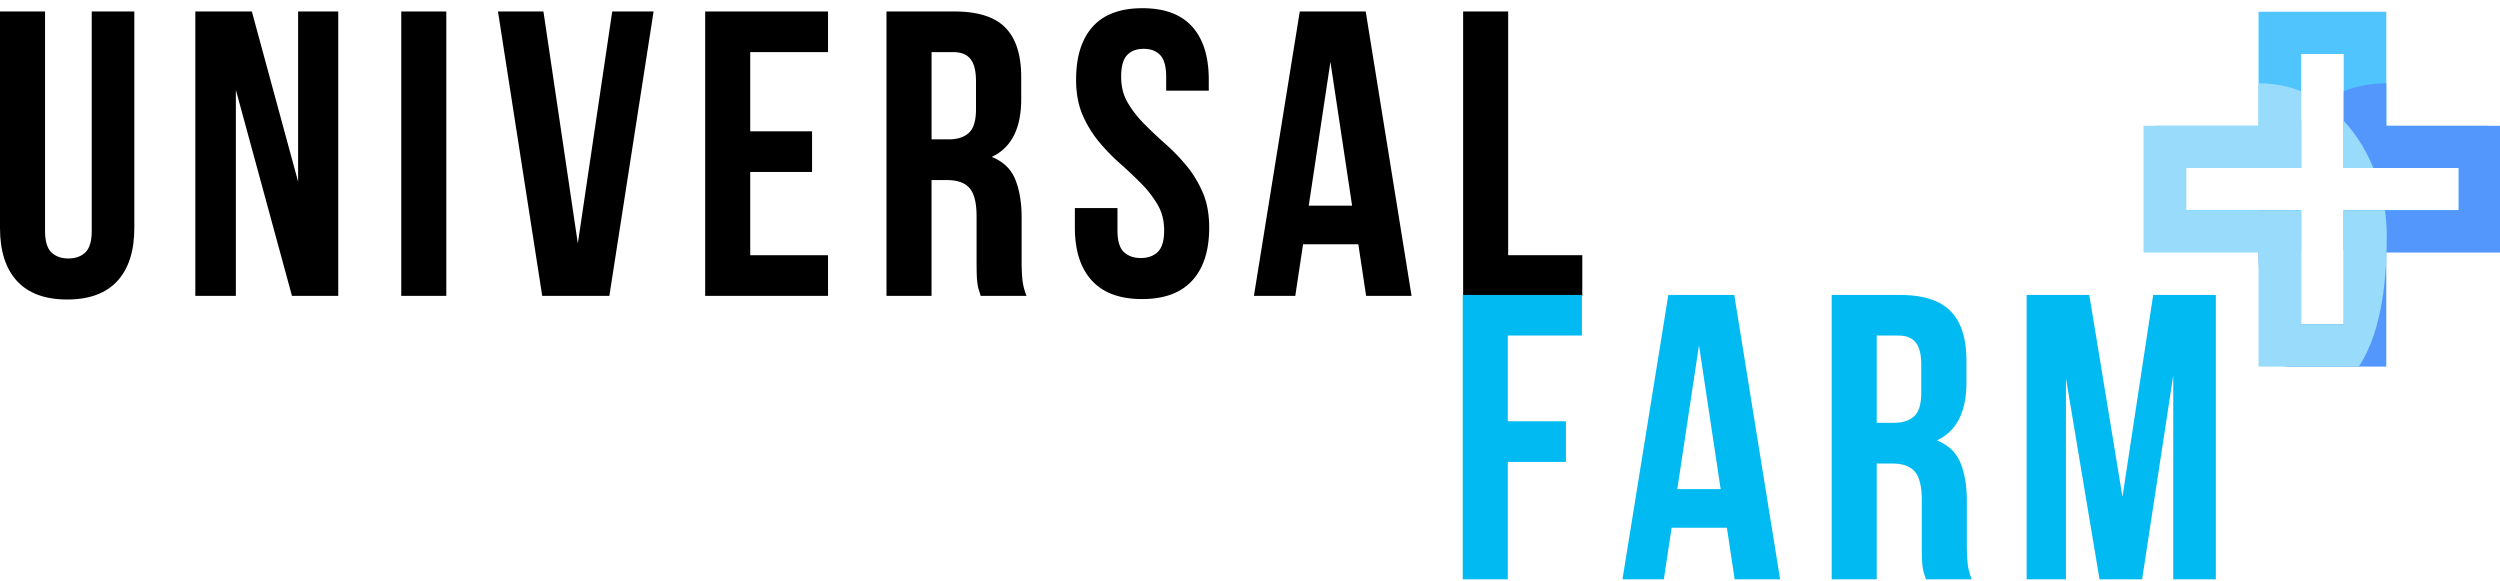 <svg xmlns="http://www.w3.org/2000/svg" xmlns:xlink="http://www.w3.org/1999/xlink" width="198" height="46" viewBox="0 0 198 46"><defs><path id="f7nka" d="M580 22.91h10.638v22.811H580z"/><path id="f7nke" d="M583.568 22.91v17.374c0 .815.167 1.383.502 1.705.335.322.784.483 1.346.483s1.01-.161 1.346-.483c.335-.322.503-.89.503-1.705V22.91h3.373v17.149c0 1.823-.45 3.222-1.346 4.198-.898.976-2.222 1.464-3.973 1.464s-3.076-.488-3.973-1.464c-.897-.976-1.346-2.375-1.346-4.198V22.91z"/><path id="f7nkf" d="M598.68 29.12v16.312h-3.21V22.91h4.476l3.665 13.48V22.91h3.178v22.522h-3.665z"/><path id="f7nkb" d="M580 67.88h205.98V18.23H580z"/><path id="f7nkh" d="M611.78 45.432h3.568V22.91h-3.568z"/><path id="f7nki" d="M625.764 41.281l2.725-18.371h3.275l-3.503 22.522h-5.318L619.44 22.91h3.6z"/><path id="f7nkj" d="M639.418 32.401h4.897v3.218h-4.897v6.595h6.162v3.218h-9.73V22.91h9.73v3.217h-6.162z"/><path id="f7nkk" d="M657.67 45.432c-.044-.15-.087-.29-.13-.419a3.157 3.157 0 0 1-.114-.482 5.86 5.86 0 0 1-.065-.74c-.01-.3-.016-.676-.016-1.126v-3.54c0-1.05-.184-1.79-.551-2.22-.368-.428-.963-.643-1.784-.643h-1.232v9.17h-3.568V22.91h5.384c1.859 0 3.205.43 4.038 1.287.832.858 1.248 2.156 1.248 3.893v1.77c0 2.316-.778 3.84-2.335 4.568.908.365 1.53.96 1.865 1.786.335.826.503 1.829.503 3.008v3.475c0 .558.021 1.045.064 1.464.044.418.151.842.325 1.27zm-3.89-19.305v6.908h1.389c.667 0 1.189-.171 1.565-.514.376-.343.565-.964.565-1.864v-2.216c0-.814-.145-1.403-.436-1.767-.29-.364-.748-.547-1.371-.547z"/><path id="f7nkl" d="M665.227 28.313c0-1.823.438-3.223 1.314-4.199.876-.976 2.189-1.464 3.94-1.464 1.752 0 3.065.488 3.941 1.464.876.976 1.313 2.376 1.313 4.199v.868h-3.373v-1.094c0-.815-.157-1.388-.47-1.72-.314-.333-.751-.5-1.313-.5-.563 0-1 .167-1.314.5-.314.332-.47.905-.47 1.72 0 .772.173 1.454.519 2.043.345.59.778 1.148 1.297 1.673a33.462 33.462 0 0 0 1.67 1.577c.595.526 1.151 1.1 1.67 1.721.52.623.952 1.33 1.298 2.124.345.793.519 1.726.519 2.799 0 1.823-.45 3.223-1.346 4.198-.898.977-2.222 1.464-3.973 1.464s-3.076-.487-3.973-1.464c-.897-.975-1.346-2.375-1.346-4.198v-1.545h3.373v1.77c0 .815.167 1.383.503 1.705.335.322.783.483 1.345.483.562 0 1.011-.161 1.346-.483.336-.322.503-.89.503-1.705 0-.772-.173-1.453-.519-2.043a8.54 8.54 0 0 0-1.297-1.673 34.215 34.215 0 0 0-1.67-1.577 15.74 15.74 0 0 1-1.67-1.72 8.727 8.727 0 0 1-1.298-2.124c-.346-.794-.519-1.727-.519-2.8"/><path id="f7nkm" d="M691.796 45.432h-3.6l-.616-4.086h-4.378l-.616 4.086h-3.276l3.632-22.522h5.222zm-8.144-7.143h3.435l-1.717-11.39z"/><path id="f7nkn" d="M695.88 22.91h3.567v19.304h5.87v3.218h-9.437z"/><path id="f7nko" d="M699.417 55.366h4.606v3.217h-4.606v9.298h-3.567V45.36h9.438v3.217h-5.87z"/><path id="f7nkp" d="M720.986 67.882h-3.6l-.616-4.086h-4.378l-.616 4.086H708.5l3.632-22.522h5.222zm-8.144-7.143h3.435l-1.717-11.39z"/><path id="f7nkq" d="M732.53 67.882a10.58 10.58 0 0 0-.13-.419 3.212 3.212 0 0 1-.114-.482 5.91 5.91 0 0 1-.065-.74c-.01-.3-.016-.676-.016-1.126v-3.54c0-1.05-.184-1.79-.551-2.22-.368-.428-.963-.643-1.784-.643h-1.233v9.17h-3.567V45.36h5.384c1.859 0 3.205.43 4.037 1.287.833.858 1.25 2.156 1.25 3.893v1.77c0 2.316-.78 3.84-2.336 4.568.908.365 1.53.96 1.865 1.786.335.826.503 1.829.503 3.008v3.475c0 .558.02 1.045.064 1.464.043.418.151.842.325 1.27zm-3.893-19.305v6.908h1.391c.668 0 1.191-.171 1.569-.514.377-.343.566-.964.566-1.864v-2.216c0-.814-.146-1.403-.437-1.767-.29-.364-.75-.547-1.374-.547z"/><path id="f7nkr" d="M748.1 61.35l2.432-15.99h4.961v22.522h-3.372V51.73l-2.465 16.152h-3.373l-2.66-15.926v15.926h-3.113V45.36h4.962z"/><path id="f7nkc" d="M753.142 35.307h9.108v-9.032h3.372v9.032h9.109v3.343h-9.109v9.032h-3.372V38.65h-9.108m5.736-15.72v9.036h-9.108V42h9.108v9.036h10.117V42h9.108V31.966h-9.108V22.93"/><path id="f7nkt" d="M752.958 25.631c-2.783 5.747-6.36 16.128 7.075 16.18 13.435.05 16.547-.6 17.153-4.632.606-4.033-.331-10.125-7.074-16.18-6.743-6.055-14.37-1.115-17.154 4.632"/><path id="f7nkv" d="M758.83 40.647c0 6.376 1.307 17.27 13.44 11.544 12.132-5.726 14.653-7.648 13.439-11.544-1.214-3.895-4.719-8.983-13.44-11.544-8.72-2.56-13.439 5.169-13.439 11.544"/><path id="f7nkx" d="M769.034 40.647c0 6.376-1.308 17.27-13.44 11.544-12.132-5.726-14.654-7.648-13.44-11.544 1.215-3.895 4.72-8.983 13.44-11.544 8.721-2.56 13.44 5.169 13.44 11.544"/><clipPath id="f7nkd"><use xlink:href="#f7nka"/></clipPath><clipPath id="f7nkg"><use xlink:href="#f7nkb"/></clipPath><clipPath id="f7nks"><use xlink:href="#f7nkc"/></clipPath><clipPath id="f7nku"><use xlink:href="#f7nkc"/></clipPath><clipPath id="f7nkw"><use xlink:href="#f7nkc"/></clipPath></defs><g><g transform="translate(-580 -22)"><g><g><g/><g clip-path="url(#f7nkd)"><use xlink:href="#f7nke"/></g></g><g><use xlink:href="#f7nkf"/></g><g/><g clip-path="url(#f7nkg)"><use xlink:href="#f7nkh"/></g><g clip-path="url(#f7nkg)"><use xlink:href="#f7nki"/></g><g clip-path="url(#f7nkg)"><use xlink:href="#f7nkj"/></g><g clip-path="url(#f7nkg)"><use xlink:href="#f7nkk"/></g><g clip-path="url(#f7nkg)"><use xlink:href="#f7nkl"/></g><g clip-path="url(#f7nkg)"><use xlink:href="#f7nkm"/></g><g clip-path="url(#f7nkg)"><use xlink:href="#f7nkn"/></g><g clip-path="url(#f7nkg)"><use fill="#00baf1" xlink:href="#f7nko"/></g><g clip-path="url(#f7nkg)"><use fill="#00baf1" xlink:href="#f7nkp"/></g><g clip-path="url(#f7nkg)"><use fill="#00baf1" xlink:href="#f7nkq"/></g><g clip-path="url(#f7nkg)"><use fill="#00baf1" xlink:href="#f7nkr"/></g></g><g><g><g/><g clip-path="url(#f7nks)"><use fill="#50c4fc" xlink:href="#f7nkt"/></g></g><g><g/><g clip-path="url(#f7nku)"><use fill="#5497fc" xlink:href="#f7nkv"/></g></g><g><g/><g clip-path="url(#f7nkw)"><use fill="#98dbfb" xlink:href="#f7nkx"/></g></g></g></g></g></svg>